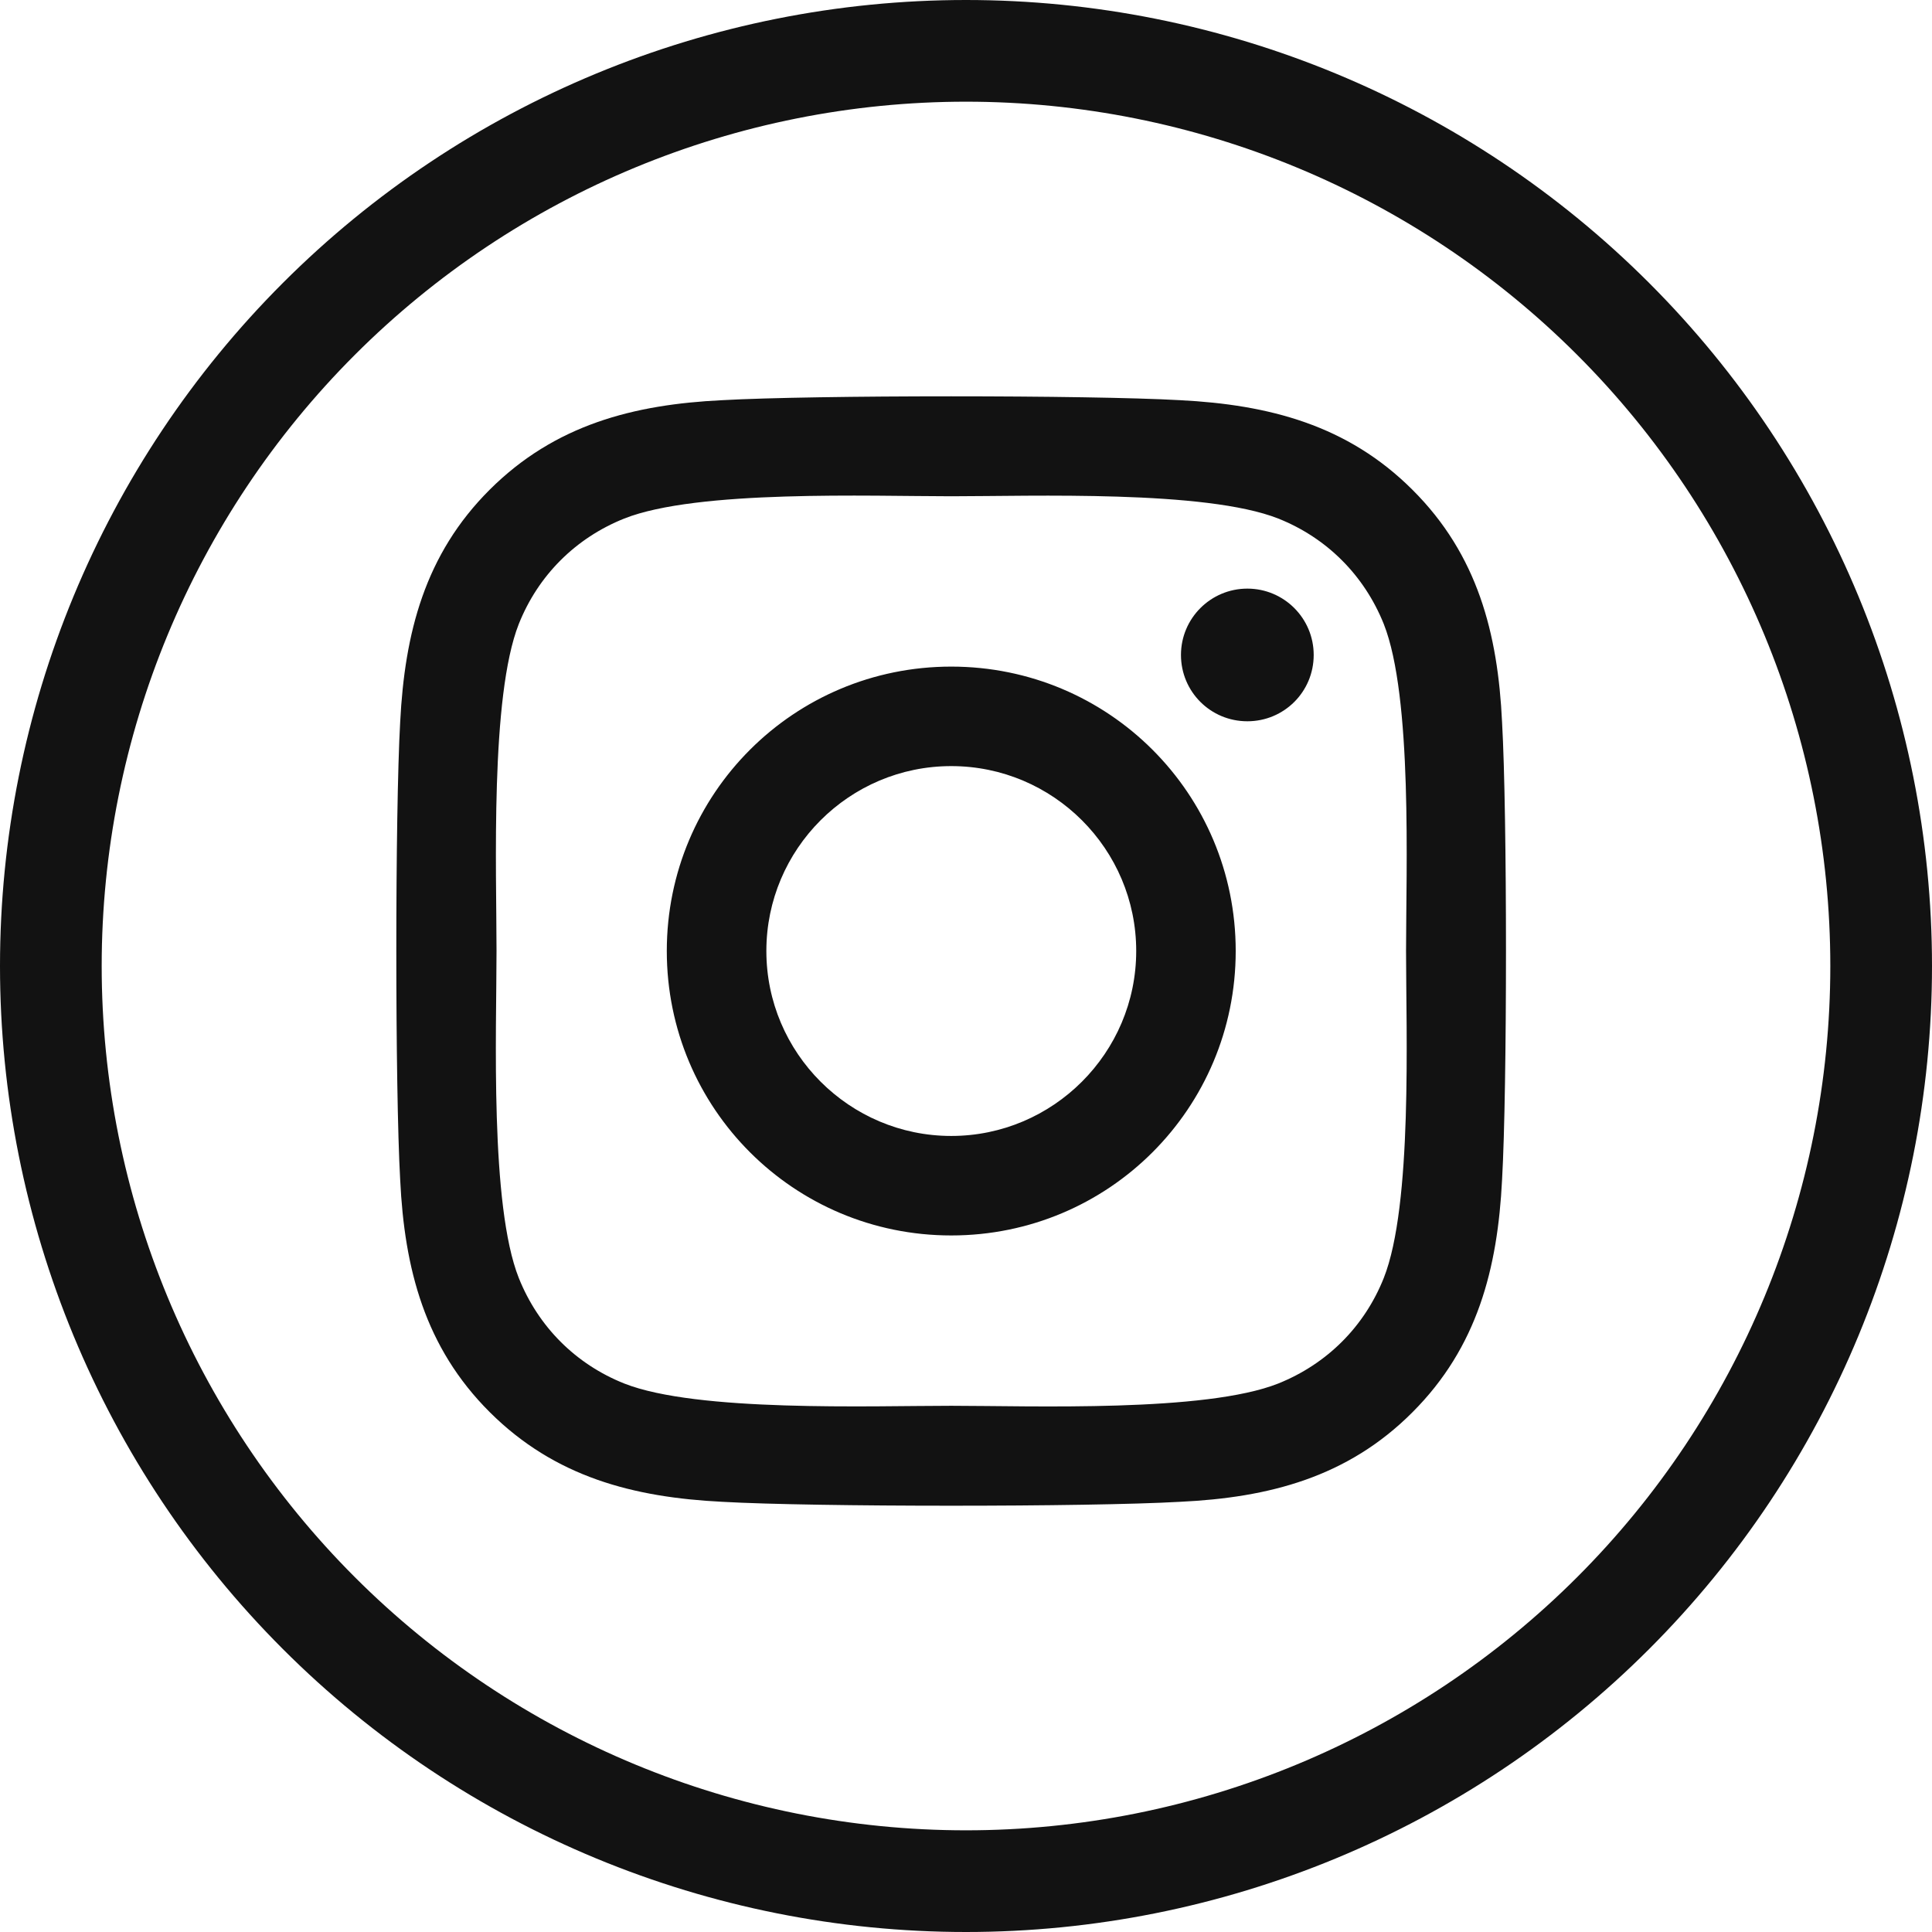 <svg width="30" height="30" viewBox="0 0 30 30" fill="none" xmlns="http://www.w3.org/2000/svg">
<path d="M14.771 10.351C12.326 10.351 10.354 12.322 10.354 14.767C10.354 17.212 12.326 19.184 14.771 19.184C17.216 19.184 19.188 17.212 19.188 14.767C19.188 12.322 17.216 10.351 14.771 10.351ZM14.771 17.639C13.191 17.639 11.9 16.351 11.9 14.767C11.9 13.184 13.187 11.896 14.771 11.896C16.355 11.896 17.643 13.184 17.643 14.767C17.643 16.351 16.351 17.639 14.771 17.639V17.639ZM20.399 10.17C20.399 10.743 19.938 11.2 19.369 11.2C18.796 11.2 18.338 10.739 18.338 10.17C18.338 9.601 18.8 9.14 19.369 9.14C19.938 9.14 20.399 9.601 20.399 10.17ZM23.324 11.215C23.259 9.835 22.944 8.613 21.933 7.606C20.925 6.599 19.703 6.284 18.323 6.214C16.901 6.134 12.638 6.134 11.216 6.214C9.839 6.28 8.617 6.595 7.606 7.602C6.595 8.609 6.284 9.832 6.214 11.212C6.134 12.634 6.134 16.897 6.214 18.319C6.28 19.699 6.595 20.922 7.606 21.929C8.617 22.936 9.835 23.251 11.216 23.32C12.638 23.401 16.901 23.401 18.323 23.32C19.703 23.255 20.925 22.94 21.933 21.929C22.94 20.922 23.255 19.699 23.324 18.319C23.405 16.897 23.405 12.638 23.324 11.215V11.215ZM21.487 19.845C21.187 20.599 20.606 21.179 19.849 21.483C18.715 21.933 16.024 21.829 14.771 21.829C13.518 21.829 10.823 21.929 9.693 21.483C8.94 21.183 8.359 20.602 8.056 19.845C7.606 18.711 7.71 16.02 7.71 14.767C7.71 13.514 7.61 10.819 8.056 9.689C8.356 8.936 8.936 8.355 9.693 8.052C10.827 7.602 13.518 7.706 14.771 7.706C16.024 7.706 18.719 7.606 19.849 8.052C20.602 8.352 21.183 8.932 21.487 9.689C21.936 10.823 21.833 13.514 21.833 14.767C21.833 16.02 21.936 18.715 21.487 19.845Z" fill="#121212"/>
<path d="M15 0C18.978 0 22.794 1.58 25.607 4.393C28.42 7.206 30 11.022 30 15C30 18.978 28.42 22.794 25.607 25.607C22.794 28.42 18.978 30 15 30C11.022 30 7.206 28.42 4.393 25.607C1.58 22.794 0 18.978 0 15C0 11.022 1.58 7.206 4.393 4.393C7.206 1.58 11.022 0 15 0V0ZM15 1.579C11.441 1.579 8.027 2.993 5.51 5.51C2.993 8.027 1.579 11.441 1.579 15C1.579 18.559 2.993 21.973 5.51 24.49C8.027 27.007 11.441 28.421 15 28.421C18.559 28.421 21.973 27.007 24.49 24.49C27.007 21.973 28.421 18.559 28.421 15C28.421 11.441 27.007 8.027 24.49 5.51C21.973 2.993 18.559 1.579 15 1.579Z" fill="#121212"/>
</svg>
